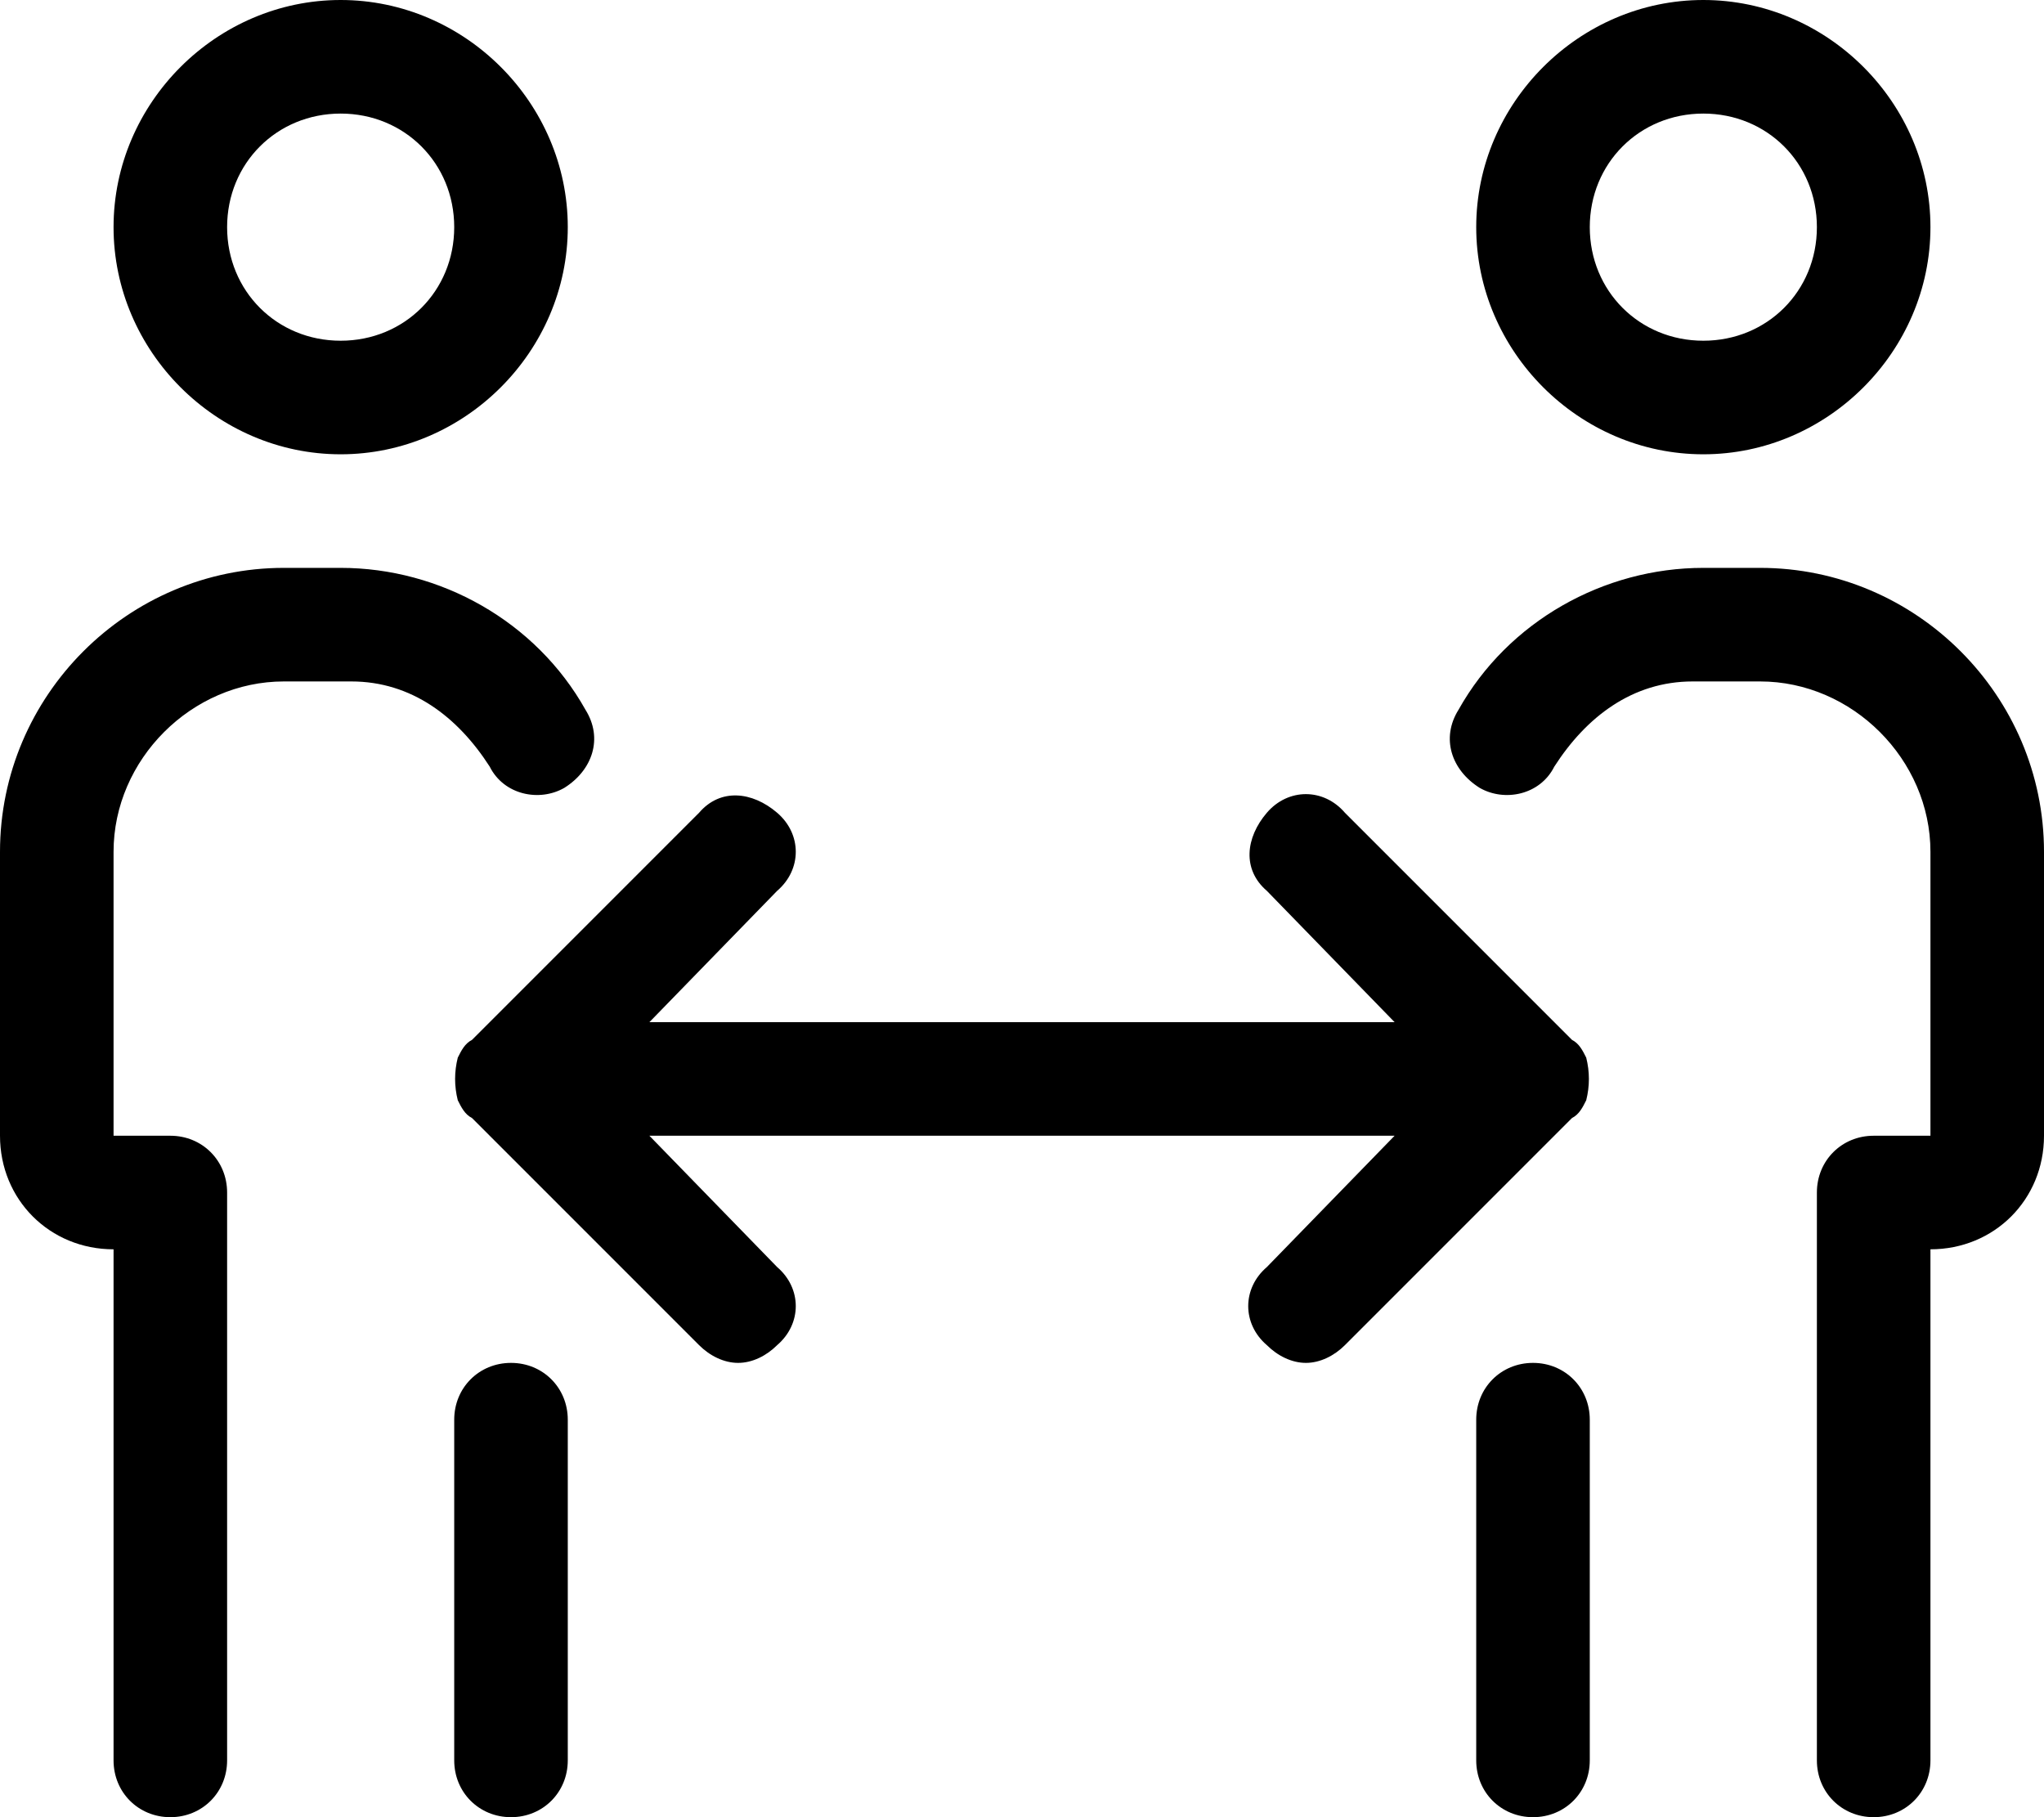 <svg xmlns="http://www.w3.org/2000/svg" viewBox="0 0 576 512"><!-- Font Awesome Pro 6.0.0-alpha1 by @fontawesome - https://fontawesome.com License - https://fontawesome.com/license (Commercial License) --><path d="M447 310C448 306 448 302 447 298C446 296 445 294 443 293L379 229C373 222 363 222 357 229S350 245 357 251L393 288H183L219 251C226 245 226 235 219 229S203 222 197 229L133 293C131 294 130 296 129 298C128 302 128 306 129 310C130 312 131 314 133 315L197 379C200 382 204 384 208 384S216 382 219 379C226 373 226 363 219 357L183 320H393L357 357C350 363 350 373 357 379C360 382 364 384 368 384S376 382 379 379L443 315C445 314 446 312 447 310ZM96 128C131 128 160 99 160 64S131 0 96 0S32 29 32 64S61 128 96 128ZM96 32C114 32 128 46 128 64S114 96 96 96S64 82 64 64S78 32 96 32ZM144 384C135 384 128 391 128 400V496C128 505 135 512 144 512S160 505 160 496V400C160 391 153 384 144 384ZM138 216C142 224 152 226 159 222C167 217 170 208 165 200C151 175 124 160 96 160H80C36 160 0 196 0 240V320C0 338 14 352 32 352H32V496C32 505 39 512 48 512S64 505 64 496V336C64 327 57 320 48 320H32V240C32 214 54 192 80 192L99 192C116 192 129 202 138 216ZM480 128C515 128 544 99 544 64S515 0 480 0S416 29 416 64S445 128 480 128ZM480 32C498 32 512 46 512 64S498 96 480 96S448 82 448 64S462 32 480 32ZM432 384C423 384 416 391 416 400V496C416 505 423 512 432 512S448 505 448 496V400C448 391 441 384 432 384ZM496 160H480C452 160 425 175 411 200C406 208 409 217 417 222C424 226 434 224 438 216C447 202 460 192 477 192L496 192C522 192 544 214 544 240V320H528C519 320 512 327 512 336V496C512 505 519 512 528 512S544 505 544 496V352H544C562 352 576 338 576 320V240C576 196 540 160 496 160Z"/></svg>